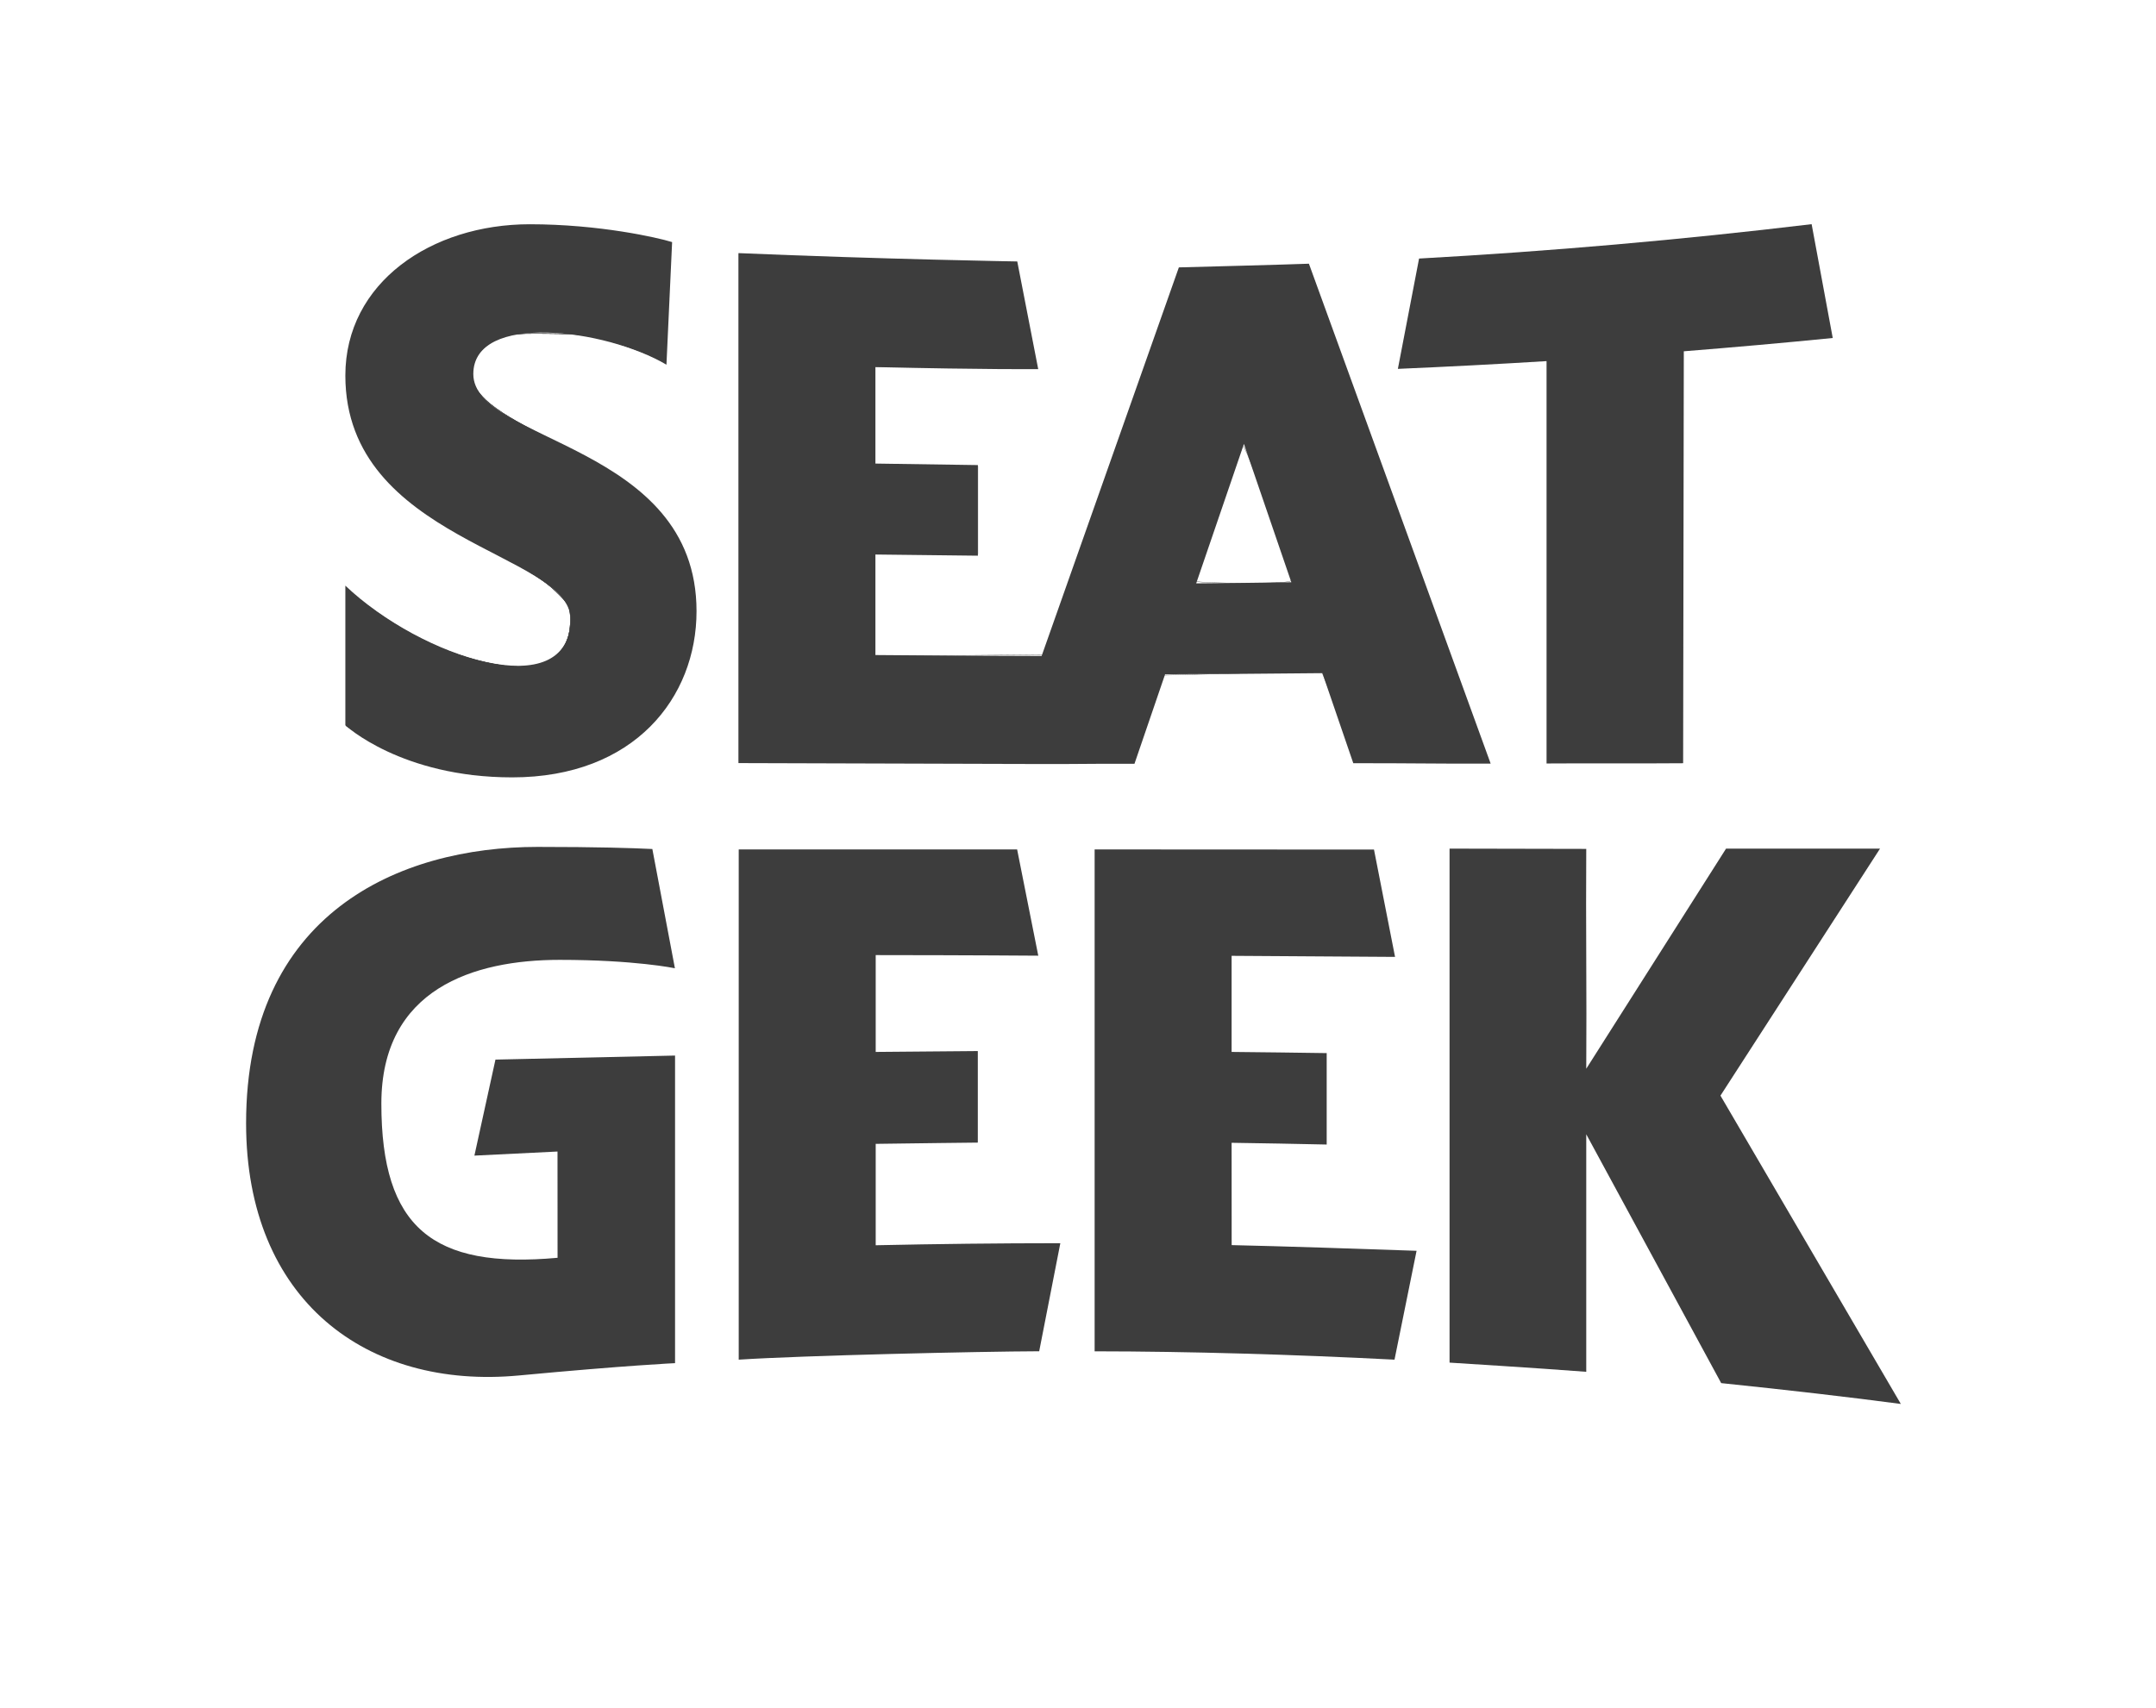 <svg width="77" height="61" viewBox="0 0 77 61" fill="none" xmlns="http://www.w3.org/2000/svg">
<g clip-path="url(#clip0_63_617)">
<g clip-path="url(#clip1_63_617)">
<g opacity="0.85">
<path d="M40.517 27.284L41.611 24.087C43.485 24.08 45.357 24.066 47.229 24.047L48.332 27.265C49.962 27.258 51.611 27.288 53.238 27.279L46.747 9.42C45.976 9.451 42.841 9.533 42.102 9.552L37.201 23.433C35.193 23.43 33.313 23.419 31.265 23.4V19.809L34.924 19.851V16.614L31.265 16.56V13.113C35.244 13.205 37.081 13.186 37.079 13.186L36.331 9.34C36.331 9.34 31.571 9.262 26.373 9.042V27.26C27.403 27.265 32.549 27.281 35.839 27.288V27.291C36.439 27.291 37.008 27.291 37.57 27.293C37.73 27.293 37.878 27.293 38.008 27.293C38.828 27.284 39.642 27.284 40.517 27.284ZM46.119 20.8C44.988 20.817 43.854 20.831 42.721 20.84L44.426 15.859L46.119 20.8Z" fill="#1B1B1B"/>
<path d="M55.234 27.274C56.862 27.262 58.487 27.279 60.112 27.265L60.136 12.549C61.911 12.407 63.684 12.251 65.455 12.074L64.701 8.008C60.036 8.568 55.368 8.976 50.681 9.236L49.924 13.177C51.695 13.101 53.466 13.009 55.234 12.9V27.274Z" fill="#1B1B1B"/>
<path d="M16.904 13.361C16.904 11.144 21.624 11.741 23.802 13.028L24.004 8.648C23.489 8.488 21.405 8.011 18.919 8.011C15.403 8.011 12.334 10.098 12.334 13.415C12.334 19.329 20.375 19.738 20.375 22.111C20.375 25.232 15.043 23.497 12.334 20.921V25.91C12.334 25.91 14.328 27.77 18.291 27.77C22.659 27.77 24.876 24.913 24.876 21.835C24.879 15.838 16.904 15.812 16.904 13.361Z" fill="#1B1B1B"/>
<path d="M67.887 50.153L61.445 39.139L67.144 30.315H61.645L56.652 38.178C56.671 35.562 56.633 32.943 56.652 30.325C55.006 30.32 53.418 30.318 51.77 30.315C51.77 35.118 51.77 43.875 51.77 48.677C51.77 48.677 54.994 48.876 56.652 49.005C56.652 46.172 56.652 43.351 56.652 40.52L61.471 49.409C63.877 49.657 66.062 49.912 67.887 50.153Z" fill="#1B1B1B"/>
<path d="M31.275 40.862C32.491 40.843 34.922 40.817 34.922 40.817V37.547C34.922 37.547 32.491 37.566 31.275 37.578C31.275 36.426 31.275 35.271 31.275 34.119C34.685 34.121 37.081 34.14 37.081 34.14L36.326 30.344H26.383V48.571C28.674 48.422 34.974 48.278 37.114 48.271C37.366 46.984 37.618 45.695 37.869 44.411C35.67 44.411 33.471 44.437 31.275 44.484C31.275 43.266 31.275 42.081 31.275 40.862Z" fill="#1B1B1B"/>
<path d="M43.986 40.824C45.117 40.841 46.25 40.86 47.382 40.886C47.382 39.797 47.382 38.709 47.382 37.62C46.25 37.602 45.119 37.59 43.986 37.578C43.986 36.421 43.986 35.302 43.986 34.145L49.823 34.183L49.071 30.349C49.071 30.349 42.419 30.344 39.094 30.344V48.273C42.48 48.276 46.173 48.385 49.804 48.571L50.592 44.682C48.678 44.614 45.728 44.517 43.988 44.479C43.986 43.259 43.986 42.04 43.986 40.824Z" fill="#1B1B1B"/>
<path d="M16.943 41.282L19.911 41.136L19.913 44.932C15.454 45.338 13.62 43.854 13.62 39.424C13.62 35.314 16.933 34.289 19.986 34.289C22.677 34.289 24.104 34.589 24.104 34.589L23.298 30.329C22.587 30.294 21.329 30.254 19.194 30.254C14.259 30.254 8.789 32.624 8.789 40.125C8.789 46.439 13.088 49.65 18.542 49.135C22.383 48.774 24.109 48.696 24.109 48.696V37.708L17.695 37.852L16.943 41.282Z" fill="#1B1B1B"/>
<path fill-rule="evenodd" clip-rule="evenodd" d="M31.78 27.231L26.398 27.197V18.151V9.106L28.504 9.173C29.662 9.21 31.884 9.272 33.442 9.311C35.902 9.372 36.28 9.403 36.323 9.547C36.367 9.698 37.005 12.992 37.005 13.072C37.005 13.09 35.694 13.106 34.091 13.106H31.177L31.205 14.854L31.234 16.603L33.08 16.631L34.925 16.66V18.223V19.787H33.053H31.182V21.615V23.444L34.223 23.416L37.264 23.388L39.694 16.498C41.03 12.709 42.13 9.603 42.138 9.597C42.146 9.591 43.182 9.557 44.44 9.523L46.728 9.461L49.892 18.199C51.633 23.005 53.077 26.996 53.101 27.068C53.135 27.17 52.621 27.199 50.755 27.199H48.365L47.819 25.631C47.518 24.768 47.243 24.045 47.208 24.023C47.173 24.001 45.885 24.014 44.347 24.051L41.55 24.119L41.031 25.659L40.511 27.199H39.606C39.108 27.199 38.354 27.214 37.931 27.232C37.507 27.251 34.739 27.25 31.78 27.231ZM46.13 20.7C46.104 20.628 45.717 19.497 45.27 18.186C44.783 16.757 44.427 15.859 44.38 15.942C44.29 16.106 42.724 20.661 42.724 20.762C42.724 20.8 43.501 20.831 44.451 20.831C45.789 20.831 46.167 20.801 46.13 20.7Z" stroke="#1B1B1B" stroke-width="0.011"/>
<path fill-rule="evenodd" clip-rule="evenodd" d="M16.833 27.654C15.532 27.489 13.881 26.903 12.858 26.244L12.361 25.924V23.486V21.048L13.034 21.559C14.517 22.686 16.003 23.393 17.545 23.705C19.341 24.069 20.368 23.514 20.368 22.181C20.368 21.647 20.347 21.605 19.819 21.098C19.441 20.734 18.805 20.328 17.778 19.792C14.102 17.876 12.774 16.481 12.445 14.19C12.06 11.515 13.592 9.359 16.573 8.382C17.848 7.963 21.263 8.041 23.403 8.537L23.904 8.653L23.903 9.339C23.903 9.717 23.873 10.685 23.836 11.491L23.77 12.956L23.284 12.723C23.017 12.595 22.38 12.363 21.869 12.208C21.07 11.966 20.744 11.925 19.536 11.916C18.271 11.906 18.09 11.928 17.698 12.139C17.197 12.408 16.964 12.7 16.876 13.168C16.73 13.95 17.398 14.564 19.575 15.649C20.449 16.084 21.511 16.669 21.936 16.949C23.468 17.958 24.388 19.177 24.687 20.594C25.343 23.704 23.529 26.627 20.42 27.467C19.806 27.633 17.581 27.749 16.833 27.654Z" stroke="#1B1B1B" stroke-width="0.011"/>
<path fill-rule="evenodd" clip-rule="evenodd" d="M16.833 27.654C15.532 27.489 13.881 26.903 12.858 26.244L12.361 25.924V23.486V21.048L13.034 21.559C14.517 22.686 16.003 23.393 17.545 23.705C19.341 24.069 20.368 23.514 20.368 22.181C20.368 21.647 20.347 21.605 19.819 21.098C19.441 20.734 18.805 20.328 17.778 19.792C14.102 17.876 12.774 16.481 12.445 14.19C12.06 11.515 13.592 9.359 16.573 8.382C17.848 7.963 21.263 8.041 23.403 8.537L23.904 8.653L23.903 9.339C23.903 9.717 23.873 10.685 23.836 11.491L23.77 12.956L23.284 12.723C23.017 12.595 22.38 12.363 21.869 12.208C21.07 11.966 20.744 11.925 19.536 11.916C18.271 11.906 18.09 11.928 17.698 12.139C17.197 12.408 16.964 12.7 16.876 13.168C16.73 13.95 17.398 14.564 19.575 15.649C20.449 16.084 21.511 16.669 21.936 16.949C23.468 17.958 24.388 19.177 24.687 20.594C25.343 23.704 23.529 26.627 20.42 27.467C19.806 27.633 17.581 27.749 16.833 27.654Z" stroke="#1B1B1B" stroke-width="0.011"/>
<path fill-rule="evenodd" clip-rule="evenodd" d="M16.833 27.654C15.532 27.489 13.881 26.903 12.858 26.244L12.361 25.924V23.486V21.048L13.034 21.559C14.517 22.686 16.003 23.393 17.545 23.705C19.341 24.069 20.368 23.514 20.368 22.181C20.368 21.647 20.347 21.605 19.819 21.098C19.441 20.734 18.805 20.328 17.778 19.792C14.102 17.876 12.774 16.481 12.445 14.19C12.06 11.515 13.592 9.359 16.573 8.382C17.848 7.963 21.263 8.041 23.403 8.537L23.904 8.653L23.903 9.339C23.903 9.717 23.873 10.685 23.836 11.491L23.77 12.956L23.284 12.723C23.017 12.595 22.38 12.363 21.869 12.208C21.07 11.966 20.744 11.925 19.536 11.916C18.271 11.906 18.09 11.928 17.698 12.139C17.197 12.408 16.964 12.7 16.876 13.168C16.73 13.95 17.398 14.564 19.575 15.649C20.449 16.084 21.511 16.669 21.936 16.949C23.468 17.958 24.388 19.177 24.687 20.594C25.343 23.704 23.529 26.627 20.42 27.467C19.806 27.633 17.581 27.749 16.833 27.654Z" stroke="#1B1B1B" stroke-width="0.011"/>
</g>
</g>
</g>
<defs>
<clipPath id="clip0_63_617">
<rect width="76.011" height="60.208" fill="white" transform="translate(0.619 0.482)"/>
</clipPath>
<clipPath id="clip1_63_617">
<rect width="76.011" height="60.208" fill="white" transform="translate(0.619 0.482)"/>
</clipPath>
</defs>
</svg>
